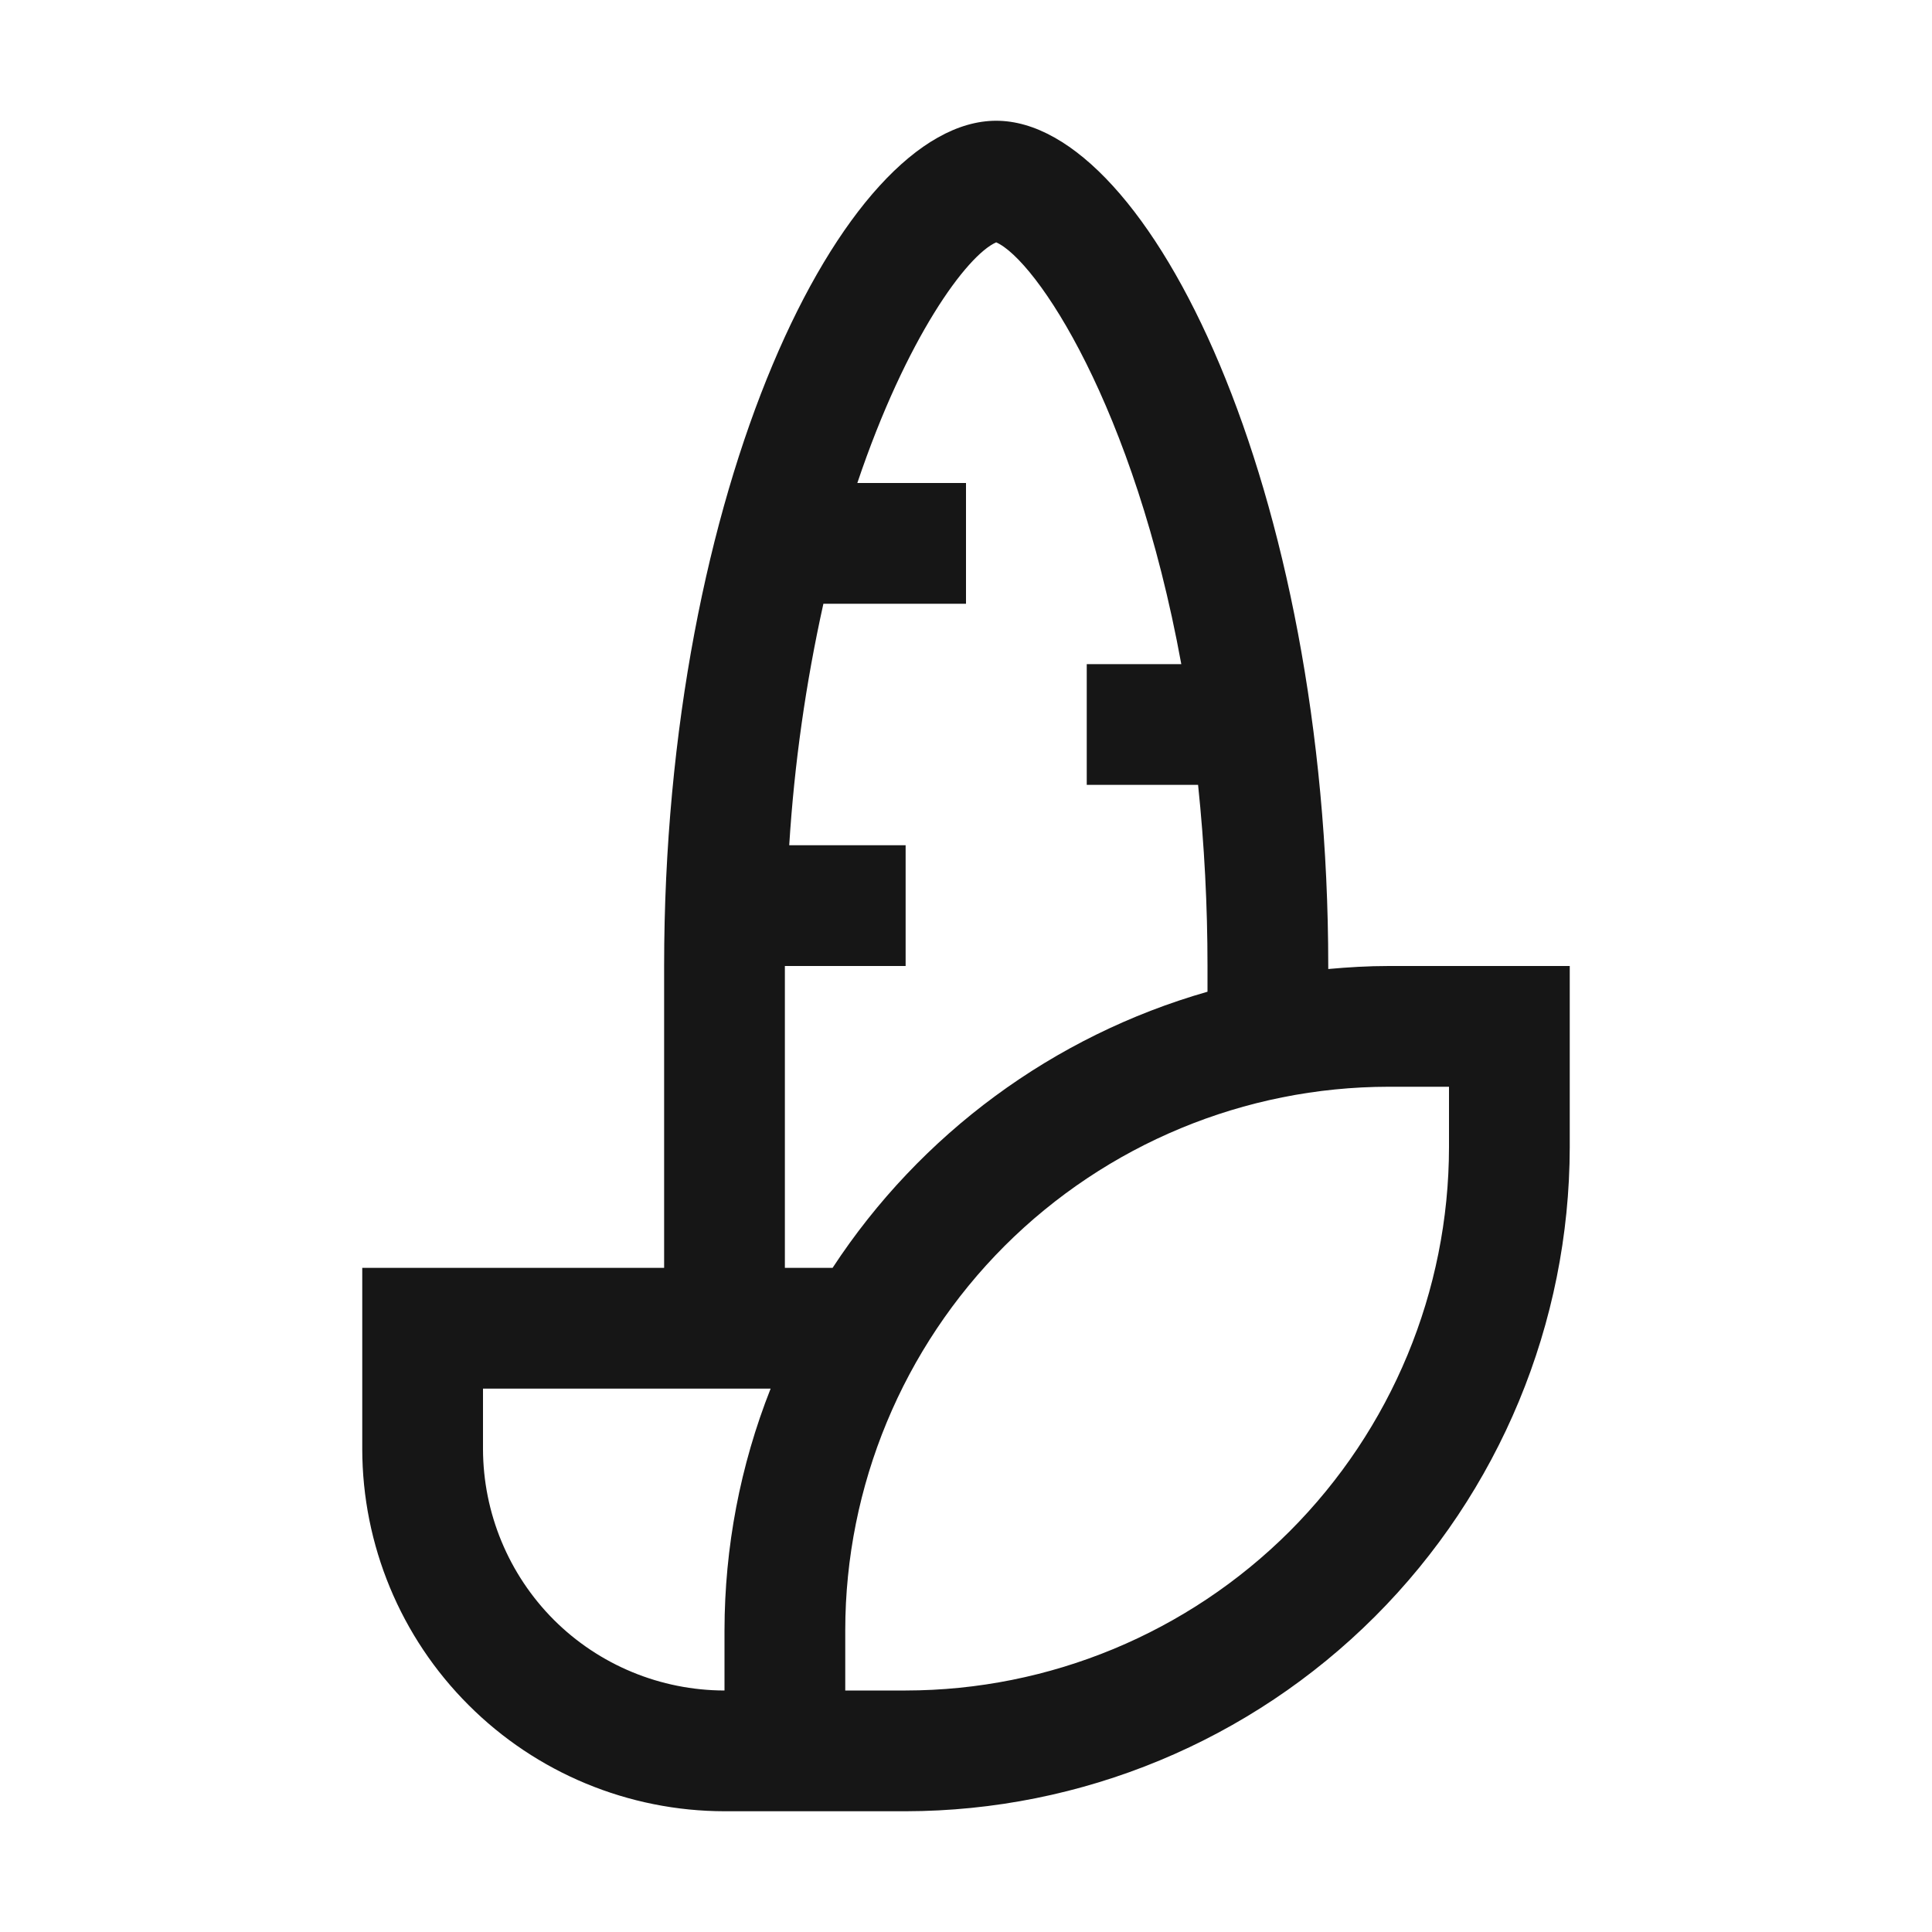 <svg width="16" height="16" viewBox="0 0 16 16" fill="none" xmlns="http://www.w3.org/2000/svg">
<path d="M11.5 8C11.331 8 11.165 8.01 11 8.025V8C11 4.058 9.522 1 8.25 1C6.978 1 5.5 4.058 5.5 8V10.5H3V12C3.001 12.795 3.317 13.558 3.88 14.12C4.442 14.683 5.205 14.999 6 15H7.5C8.958 14.998 10.356 14.418 11.387 13.387C12.418 12.356 12.998 10.958 13 9.5V8H11.5ZM6.5 8H7.5V7H6.536C6.578 6.327 6.673 5.658 6.819 5H8V4H7.1C7.505 2.797 8.007 2.114 8.25 2.007C8.58 2.153 9.392 3.359 9.783 5.5H9V6.5H9.922C9.974 6.998 10 7.499 10 8V8.213C8.724 8.578 7.622 9.39 6.895 10.5H6.5V8ZM6 14C5.47 13.999 4.961 13.789 4.586 13.414C4.212 13.039 4.001 12.53 4 12V11.5H6.382C6.13 12.137 6.001 12.815 6 13.5V14ZM12 9.5C11.999 10.693 11.524 11.837 10.681 12.681C9.837 13.524 8.693 13.999 7.5 14H7V13.5C7.001 12.307 7.476 11.163 8.319 10.319C9.163 9.476 10.307 9.001 11.5 9H12V9.5Z" fill="#161616"/>
</svg>
